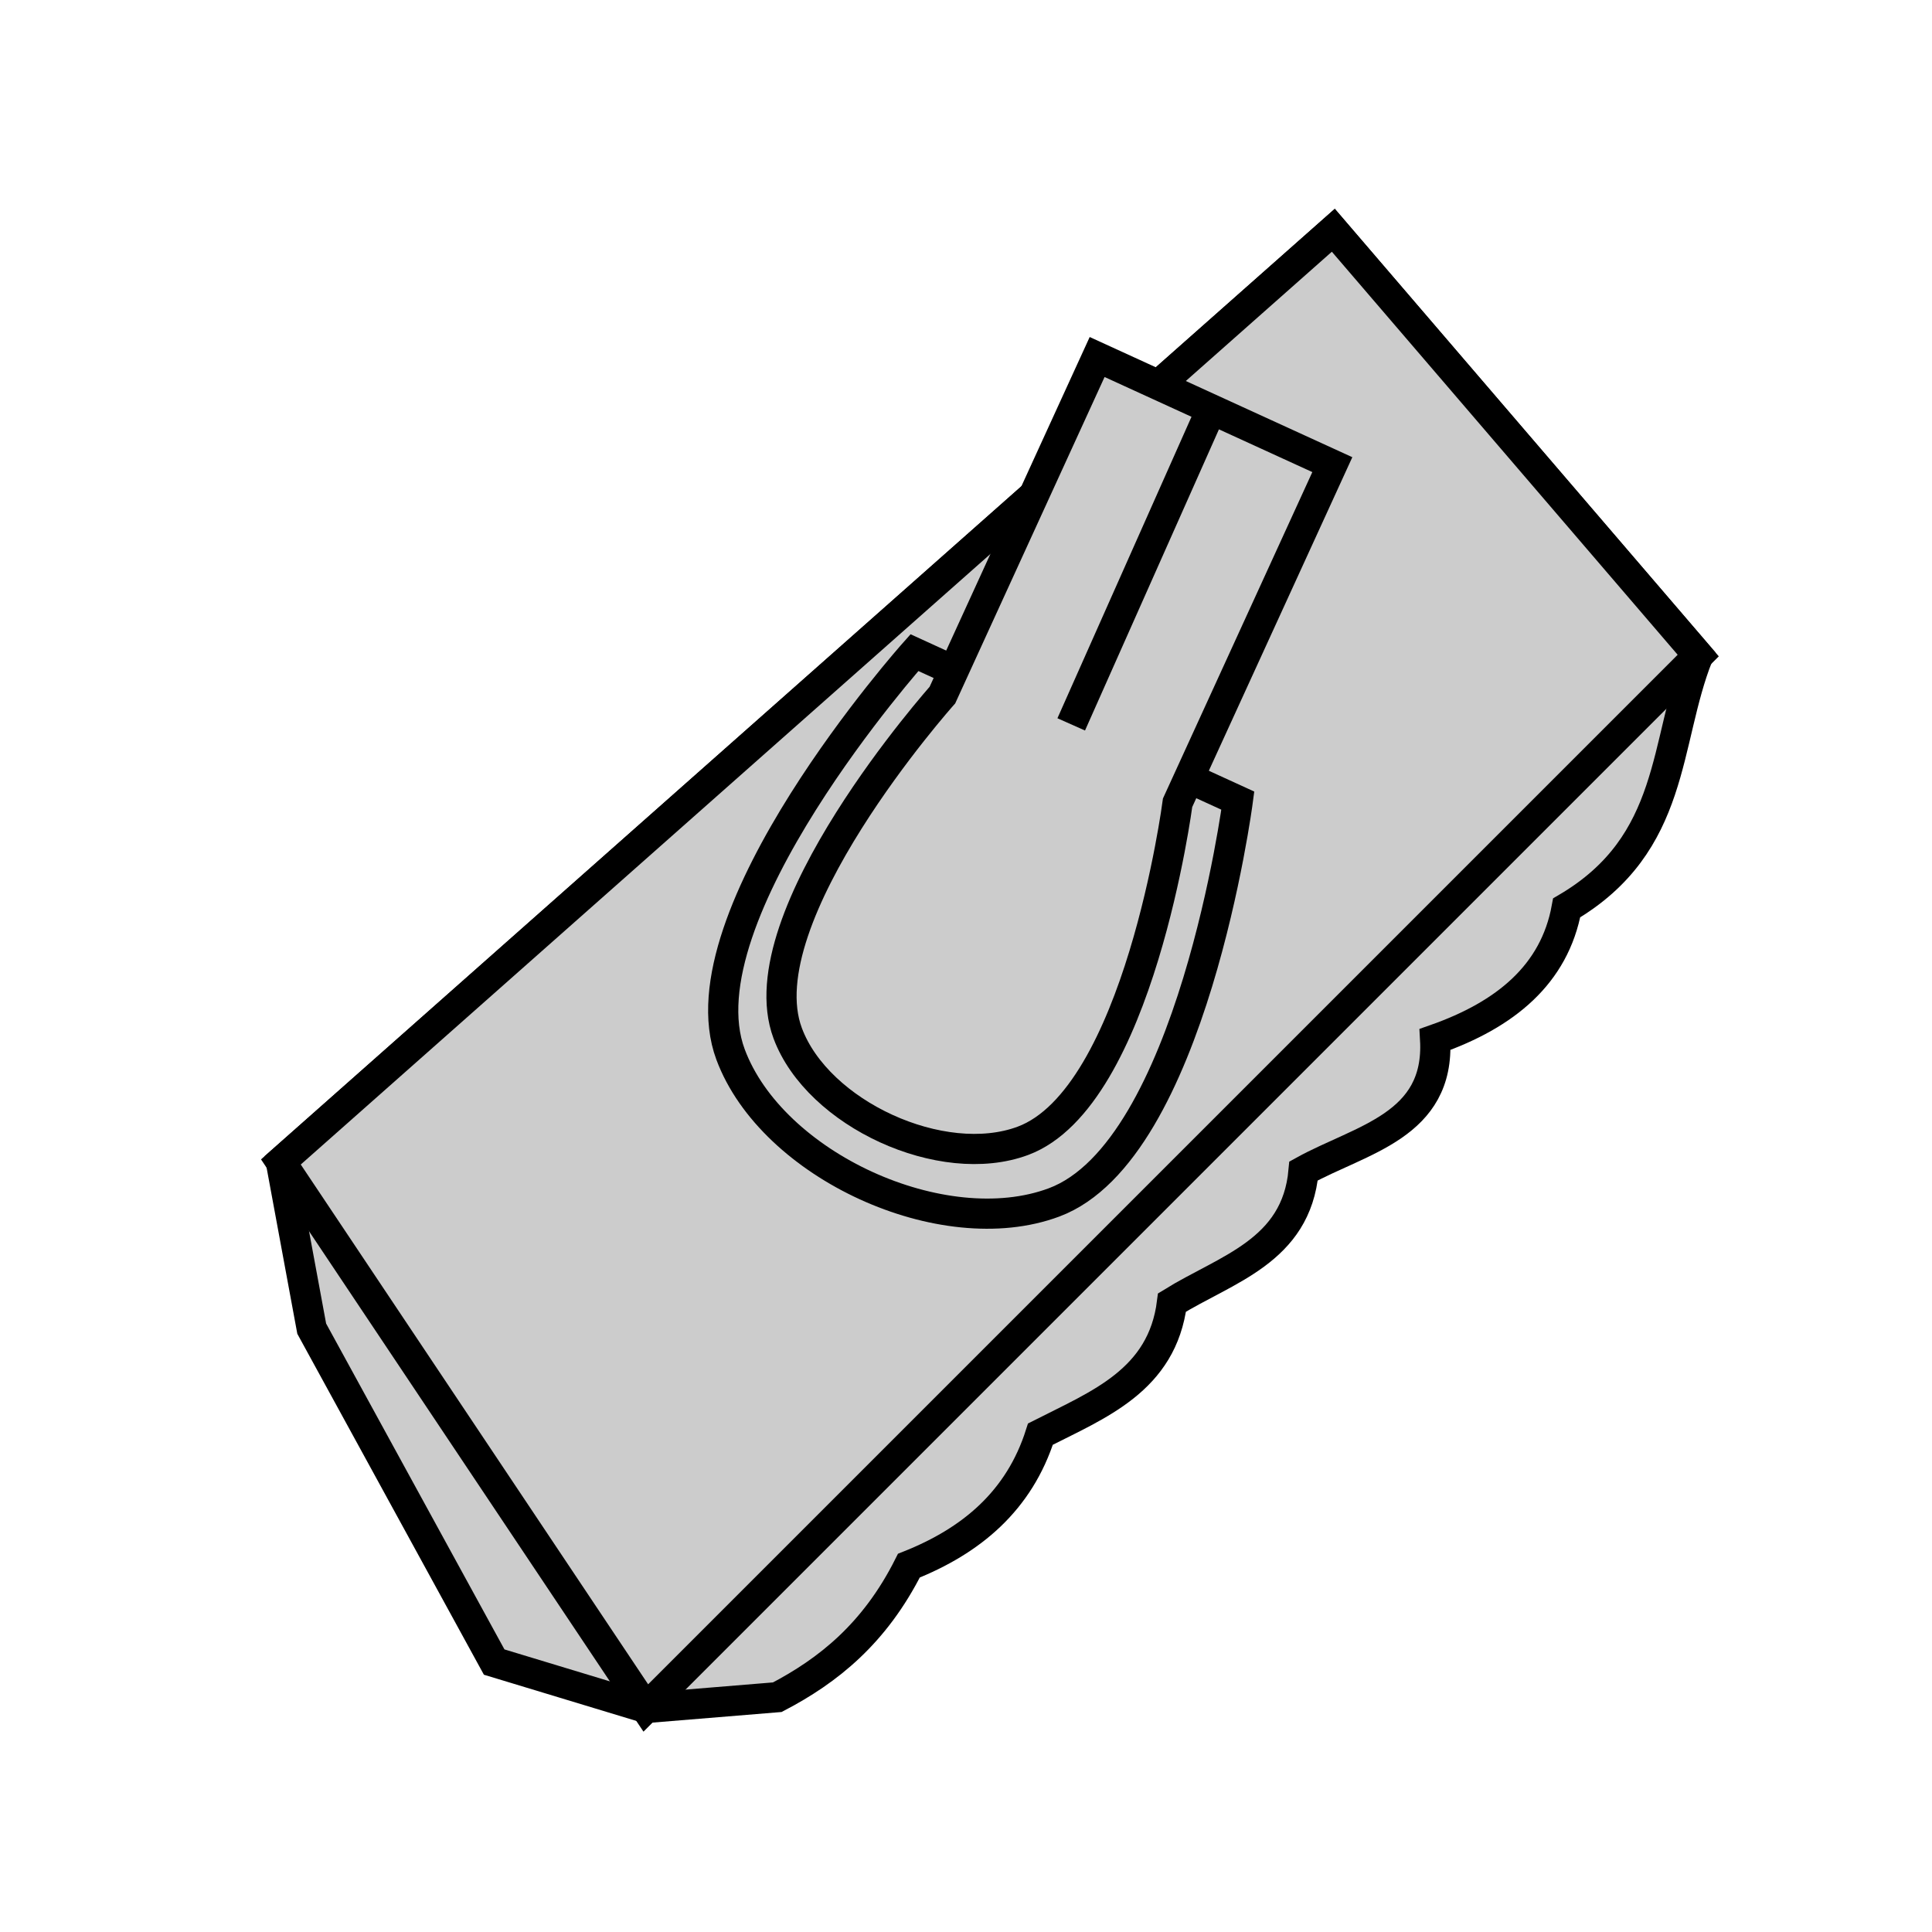 <?xml version="1.0" encoding="UTF-8" standalone="no"?>
<!-- Created with Inkscape (http://www.inkscape.org/) -->

<svg
   xmlns:dc="http://purl.org/dc/elements/1.1/"
   xmlns:cc="http://creativecommons.org/ns#"
   xmlns:rdf="http://www.w3.org/1999/02/22-rdf-syntax-ns#"
   xmlns:svg="http://www.w3.org/2000/svg"
   xmlns="http://www.w3.org/2000/svg"
   xmlns:sodipodi="http://sodipodi.sourceforge.net/DTD/sodipodi-0.dtd"
   xmlns:inkscape="http://www.inkscape.org/namespaces/inkscape"
   width="64"
   height="64"
   id="svg2"
   version="1.1"
   inkscape:version="0.48.4 r9939"
   sodipodi:docname="tank.svg"
   inkscape:export-filename="/home/jami/Projects/java/valley-of-bones/art/exported/tank-overlay.png"
   inkscape:export-xdpi="90"
   inkscape:export-ydpi="90">
  <defs
     id="defs4" />
  <sodipodi:namedview
     id="base"
     pagecolor="#000000"
     bordercolor="#666666"
     borderopacity="1.0"
     inkscape:pageopacity="0"
     inkscape:pageshadow="2"
     inkscape:zoom="8.4"
     inkscape:cx="14.157406"
     inkscape:cy="34.47984"
     inkscape:document-units="px"
     inkscape:current-layer="layer2"
     showgrid="false"
     inkscape:window-width="1920"
     inkscape:window-height="1024"
     inkscape:window-x="1920"
     inkscape:window-y="27"
     inkscape:window-maximized="1" />
  <g
     inkscape:label="guide"
     inkscape:groupmode="layer"
     id="layer1"
     transform="translate(0,-988.362)"
     style="display:none">
    <path
       style="color:#000000;fill:none;stroke:#000000;stroke-width:0.1;stroke-miterlimit:4;stroke-dasharray:none;marker:none;visibility:visible;display:inline;overflow:visible;enable-background:accumulate"
       d="m 0,1004.362 32,-16 32,16 0,32 -32,16 -32,-16 z"
       id="rect3750"
       inkscape:connector-curvature="0"
       sodipodi:nodetypes="ccccccc" />
  </g>
  <g
     transform="translate(0,-988.362)"
     id="g3757"
     inkscape:groupmode="layer"
     inkscape:label="tank"
     style="display:inline">
    <path
       style="color:#000000;fill:#cccccc;fill-opacity:1;fill-rule:nonzero;stroke:#000000;stroke-width:1;stroke-miterlimit:4;marker:none;visibility:visible;display:inline;overflow:visible;enable-background:accumulate"
       d="m 9.305,1026.853 34.863,-30.863 12.088,14.088 c -1.144,2.878 -0.728,6.225 -4.358,8.358 -0.403,2.202 -2.021,3.537 -4.358,4.358 0.162,2.865 -2.449,3.305 -4.358,4.358 -0.241,2.664 -2.564,3.247 -4.358,4.358 -0.325,2.58 -2.432,3.378 -4.358,4.358 -0.7,2.206 -2.278,3.533 -4.358,4.358 -1.132,2.253 -2.676,3.479 -4.358,4.358 l -4.358,0.358 -5.022,-1.522 -3.022,-5.522 -3.022,-5.522 z"
       id="rect2993-7"
       inkscape:connector-curvature="0"
       sodipodi:nodetypes="ccccccccccccccc" />
    <path
       style="color:#000000;fill:#cccccc;fill-opacity:1;fill-rule:nonzero;stroke:#000000;stroke-width:1;stroke-miterlimit:4;marker:none;visibility:visible;display:inline;overflow:visible;enable-background:accumulate"
       d="m 9.305,1026.853 34.863,-30.863 12.088,14.088 -34.863,34.863 z"
       id="rect2993"
       inkscape:connector-curvature="0"
       sodipodi:nodetypes="ccccc" />
    <g
       id="g3790"
       inkscape:transform-center-x="-1.8284636"
       transform="matrix(0.416,-0.909,0.909,0.416,-10.316,1034.195)"
       inkscape:transform-center-y="-5.5519233">
      <path
         sodipodi:nodetypes="sccss"
         inkscape:connector-curvature="0"
         id="rect3782"
         d="m 24.286,26.857 c 3.451,-3.451 14.643,0 14.643,0 l 0,11.786 c 0,0 -11.192,3.451 -14.643,0 -2.778,-2.778 -2.778,-9.008 0,-11.786 z"
         style="color:#000000;fill:#cccccc;fill-opacity:1;fill-rule:nonzero;stroke:#000000;stroke-width:1;stroke-linecap:butt;stroke-linejoin:miter;stroke-miterlimit:4;stroke-opacity:1;stroke-dashoffset:0;marker:none;visibility:visible;display:inline;overflow:visible;enable-background:accumulate" />
      <path
         sodipodi:nodetypes="sccccss"
         inkscape:connector-curvature="0"
         id="rect3784"
         d="m 25.714,28.286 c 2.904,-2.904 12.321,0 12.321,0 l 12.321,0 0,8.571 -12.321,0 c 0,0 -9.417,2.904 -12.321,0 -2.02,-2.02 -2.02,-6.551 0,-8.571 z"
         style="color:#000000;fill:#cccccc;stroke:#000000;stroke-width:1;stroke-linecap:butt;stroke-linejoin:miter;stroke-miterlimit:4;stroke-opacity:1;stroke-dashoffset:0;marker:none;visibility:visible;display:inline;overflow:visible;enable-background:accumulate" />
      <path
         inkscape:connector-curvature="0"
         id="path3788"
         d="M 50,32.452 38.929,32.571"
         style="fill:#cccccc;stroke:#000000;stroke-width:1px;stroke-linecap:butt;stroke-linejoin:miter;stroke-opacity:1" />
    </g>
  </g>
  <g
     inkscape:groupmode="layer"
     id="layer2"
     inkscape:label="overlay"
     style="display:none">
    <path
       style="fill:#ffffff;stroke:none"
       d="M 18.095,33.762 C 12.743,46.382 16.108,50.585 29.167,45.429"
       id="path3843"
       inkscape:connector-curvature="0"
       sodipodi:nodetypes="cc" />
    <path
       style="fill:#ffffff;stroke:none"
       d="m 53.452,21.5 -6.071,5.714 -3.571,-4.643"
       id="path3845"
       inkscape:connector-curvature="0" />
    <path
       style="fill:#ffffff;stroke:none"
       d="m 43.704,10.903 -3.1,2.305 2.5,1.156 z"
       id="path3847"
       inkscape:connector-curvature="0"
       sodipodi:nodetypes="cccc" />
  </g>
</svg>
